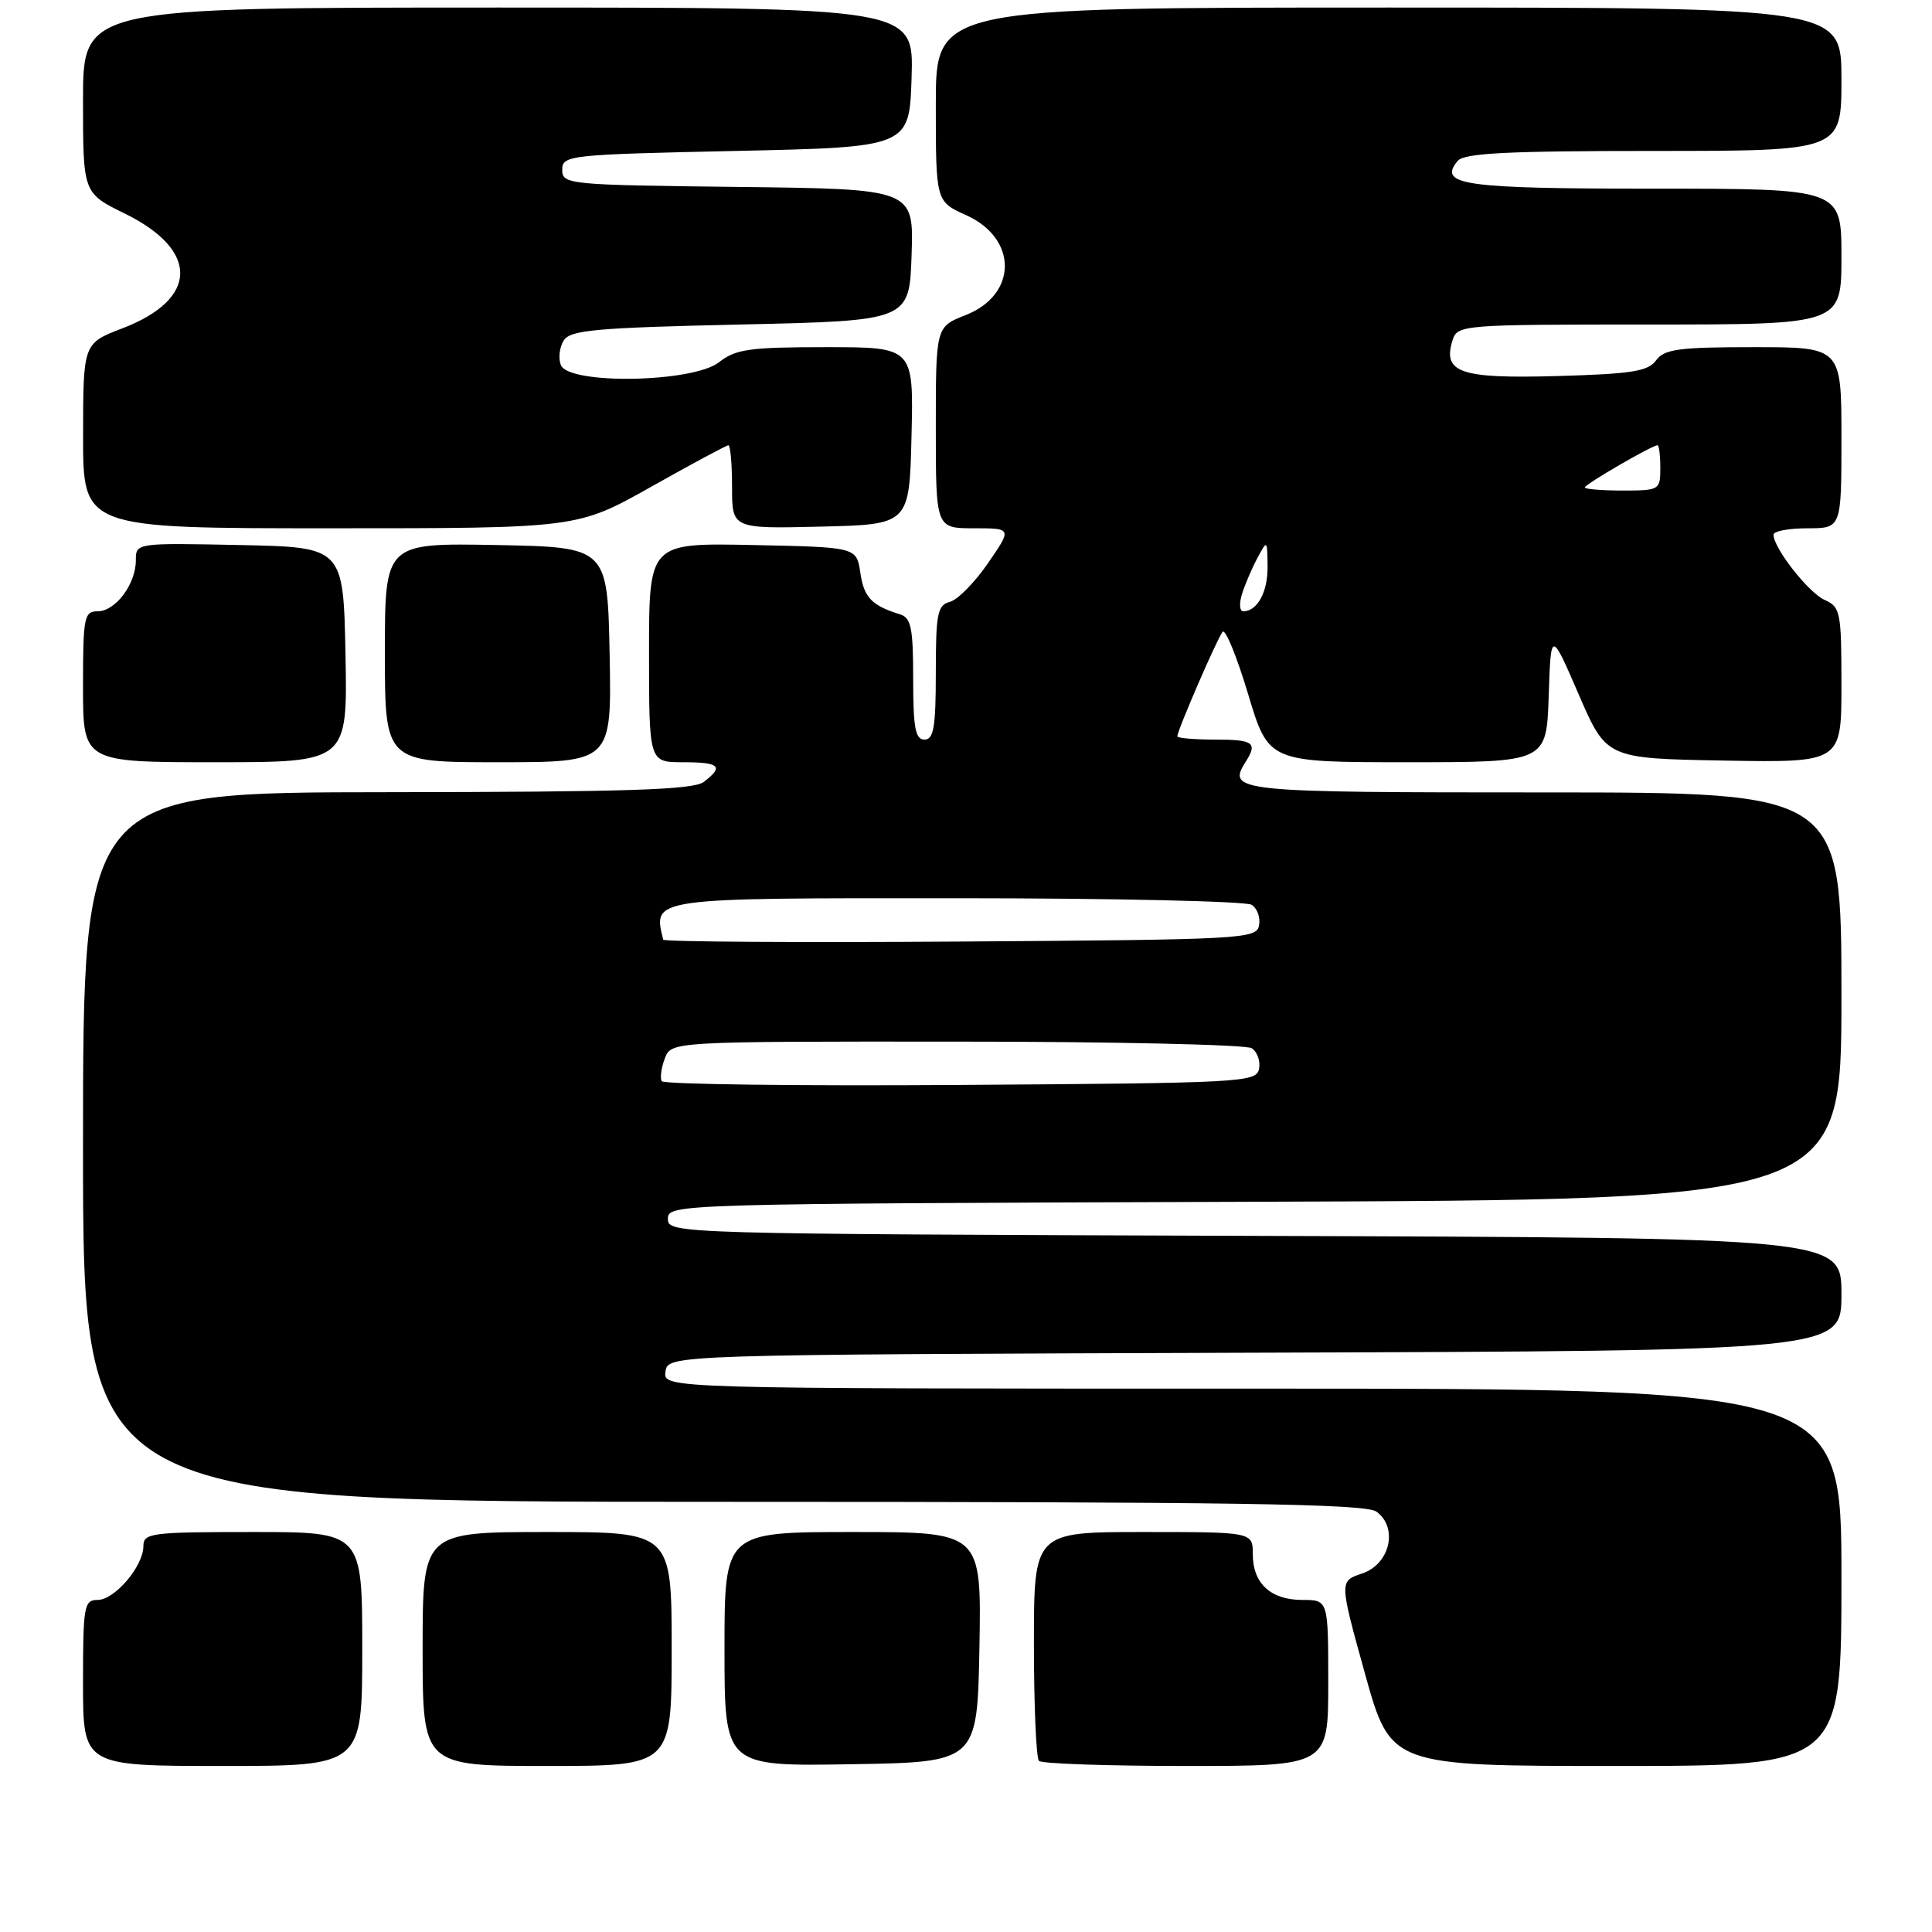 <?xml version="1.0" encoding="UTF-8" standalone="no"?>
<!DOCTYPE svg PUBLIC "-//W3C//DTD SVG 1.1//EN" "http://www.w3.org/Graphics/SVG/1.1/DTD/svg11.dtd" >
<svg xmlns="http://www.w3.org/2000/svg" xmlns:xlink="http://www.w3.org/1999/xlink" version="1.1" viewBox="0 0 256 256">
 <g >
 <path fill="currentColor"
d=" M 48.00 218.50 C 48.00 203.00 48.00 203.00 33.50 203.00 C 20.02 203.00 19.00 203.13 19.00 204.87 C 19.00 207.53 15.20 212.00 12.93 212.00 C 11.14 212.00 11.00 212.80 11.00 223.00 C 11.00 234.00 11.00 234.00 29.50 234.00 C 48.00 234.00 48.00 234.00 48.00 218.50 Z  M 89.00 218.50 C 89.00 203.00 89.00 203.00 72.50 203.00 C 56.00 203.00 56.00 203.00 56.00 218.50 C 56.00 234.00 56.00 234.00 72.50 234.00 C 89.00 234.00 89.00 234.00 89.00 218.50 Z  M 129.78 218.25 C 130.05 203.00 130.05 203.00 113.03 203.00 C 96.00 203.00 96.00 203.00 96.00 218.52 C 96.00 234.05 96.00 234.05 112.75 233.77 C 129.50 233.50 129.50 233.50 129.78 218.25 Z  M 176.00 223.00 C 176.00 212.00 176.00 212.00 172.57 212.00 C 168.37 212.00 166.00 209.81 166.00 205.93 C 166.00 203.00 166.00 203.00 151.50 203.00 C 137.00 203.00 137.00 203.00 137.00 217.83 C 137.00 225.99 137.30 232.97 137.67 233.33 C 138.03 233.70 146.81 234.00 157.17 234.00 C 176.00 234.00 176.00 234.00 176.00 223.00 Z  M 244.00 209.00 C 244.00 184.00 244.00 184.00 165.93 184.00 C 87.86 184.00 87.86 184.00 88.18 181.75 C 88.50 179.50 88.50 179.50 166.25 179.24 C 244.00 178.99 244.00 178.99 244.00 171.50 C 244.00 164.01 244.00 164.01 166.25 163.76 C 89.25 163.50 88.50 163.48 88.50 161.50 C 88.50 159.52 89.25 159.50 166.25 159.24 C 244.00 158.99 244.00 158.99 244.00 131.99 C 244.00 105.00 244.00 105.00 204.61 105.00 C 163.57 105.00 162.55 104.90 165.08 100.91 C 166.66 98.41 166.09 98.00 161.00 98.00 C 158.25 98.00 156.00 97.80 156.00 97.57 C 156.00 96.79 161.32 84.52 162.00 83.72 C 162.37 83.28 163.89 87.00 165.38 91.97 C 168.09 101.00 168.09 101.00 186.51 101.00 C 204.92 101.00 204.92 101.00 205.21 92.25 C 205.50 83.50 205.50 83.50 209.18 92.00 C 212.86 100.50 212.86 100.50 228.43 100.78 C 244.00 101.05 244.00 101.05 244.00 90.76 C 244.00 81.09 243.87 80.42 241.77 79.49 C 239.64 78.54 235.00 72.63 235.00 70.85 C 235.00 70.38 237.03 70.00 239.50 70.00 C 244.00 70.00 244.00 70.00 244.00 58.00 C 244.00 46.00 244.00 46.00 232.36 46.00 C 222.43 46.00 220.53 46.26 219.44 47.75 C 218.38 49.21 216.20 49.55 206.27 49.83 C 193.43 50.19 191.11 49.38 192.48 45.05 C 193.12 43.05 193.81 43.00 218.57 43.00 C 244.00 43.00 244.00 43.00 244.00 34.00 C 244.00 25.00 244.00 25.00 219.20 25.00 C 193.88 25.00 190.49 24.52 193.15 21.32 C 194.00 20.29 199.70 20.00 219.12 20.00 C 244.00 20.00 244.00 20.00 244.00 10.50 C 244.00 1.00 244.00 1.00 184.00 1.00 C 124.00 1.00 124.00 1.00 124.00 13.85 C 124.00 26.70 124.00 26.70 128.02 28.51 C 134.88 31.60 134.85 39.04 127.96 41.75 C 124.00 43.30 124.00 43.30 124.00 56.65 C 124.00 70.00 124.00 70.00 129.05 70.00 C 134.10 70.00 134.10 70.00 130.91 74.63 C 129.16 77.18 126.89 79.48 125.86 79.75 C 124.22 80.18 124.00 81.29 124.00 89.12 C 124.00 96.35 123.72 98.00 122.50 98.00 C 121.29 98.00 121.00 96.44 121.00 89.97 C 121.00 83.19 120.73 81.85 119.25 81.40 C 115.50 80.24 114.48 79.17 114.00 75.90 C 113.50 72.50 113.50 72.50 99.75 72.22 C 86.00 71.94 86.00 71.94 86.00 86.47 C 86.00 101.00 86.00 101.00 90.50 101.00 C 95.38 101.00 95.96 101.55 93.25 103.61 C 91.86 104.66 83.13 104.94 51.25 104.97 C 11.00 105.00 11.00 105.00 11.00 152.00 C 11.00 199.00 11.00 199.00 95.81 199.00 C 163.79 199.00 180.97 199.26 182.39 200.30 C 185.31 202.43 184.17 207.28 180.48 208.50 C 177.46 209.50 177.46 209.50 180.86 221.75 C 184.27 234.00 184.27 234.00 214.13 234.00 C 244.00 234.00 244.00 234.00 244.00 209.00 Z  M 45.78 86.75 C 45.50 72.50 45.50 72.50 31.75 72.22 C 18.00 71.94 18.00 71.94 18.00 74.25 C 18.00 77.40 15.30 81.00 12.94 81.00 C 11.15 81.00 11.00 81.76 11.00 91.00 C 11.00 101.00 11.00 101.00 28.53 101.00 C 46.05 101.00 46.05 101.00 45.78 86.75 Z  M 80.78 86.75 C 80.50 72.50 80.50 72.50 65.75 72.22 C 51.00 71.95 51.00 71.95 51.00 86.47 C 51.00 101.00 51.00 101.00 66.03 101.00 C 81.05 101.00 81.05 101.00 80.78 86.75 Z  M 86.28 64.50 C 91.65 61.48 96.26 59.00 96.52 59.00 C 96.78 59.00 97.00 61.49 97.00 64.53 C 97.00 70.06 97.00 70.06 108.75 69.78 C 120.50 69.50 120.50 69.50 120.78 57.75 C 121.06 46.00 121.06 46.00 109.44 46.00 C 99.33 46.00 97.48 46.26 95.27 48.00 C 91.82 50.71 75.32 51.00 74.31 48.36 C 73.96 47.46 74.14 46.00 74.70 45.11 C 75.57 43.73 78.94 43.43 98.11 43.00 C 120.50 42.50 120.50 42.50 120.79 33.77 C 121.08 25.04 121.08 25.04 97.79 24.77 C 75.26 24.51 74.50 24.44 74.50 22.50 C 74.50 20.57 75.33 20.48 97.50 20.00 C 120.50 19.50 120.50 19.50 120.79 10.25 C 121.08 1.00 121.08 1.00 66.04 1.00 C 11.00 1.00 11.00 1.00 11.00 13.29 C 11.00 25.58 11.00 25.58 16.52 28.29 C 26.44 33.16 26.32 39.63 16.23 43.50 C 11.02 45.50 11.02 45.50 11.01 57.75 C 11.00 70.00 11.00 70.00 43.76 70.00 C 76.51 70.00 76.51 70.00 86.28 64.50 Z  M 87.68 143.26 C 87.44 142.84 87.62 141.49 88.09 140.25 C 88.94 138.00 88.94 138.00 126.72 138.02 C 147.50 138.02 165.11 138.42 165.85 138.89 C 166.59 139.36 167.03 140.59 166.83 141.62 C 166.49 143.42 164.73 143.51 127.30 143.76 C 105.76 143.91 87.93 143.68 87.68 143.26 Z  M 87.88 124.51 C 86.51 118.93 86.02 119.00 126.87 119.02 C 147.57 119.02 165.11 119.42 165.85 119.89 C 166.59 120.36 167.03 121.59 166.83 122.62 C 166.49 124.42 164.73 124.51 127.24 124.76 C 105.66 124.91 87.94 124.79 87.88 124.51 Z  M 164.56 78.75 C 164.94 77.51 165.85 75.38 166.58 74.00 C 167.92 71.50 167.92 71.50 167.96 75.05 C 168.00 78.43 166.61 81.00 164.73 81.00 C 164.26 81.00 164.18 79.99 164.56 78.75 Z  M 210.00 64.59 C 210.00 64.17 218.91 59.00 219.63 59.00 C 219.83 59.00 220.00 60.35 220.00 62.00 C 220.00 64.93 219.89 65.00 215.00 65.00 C 212.25 65.00 210.00 64.81 210.00 64.59 Z "/>
</g>
</svg>